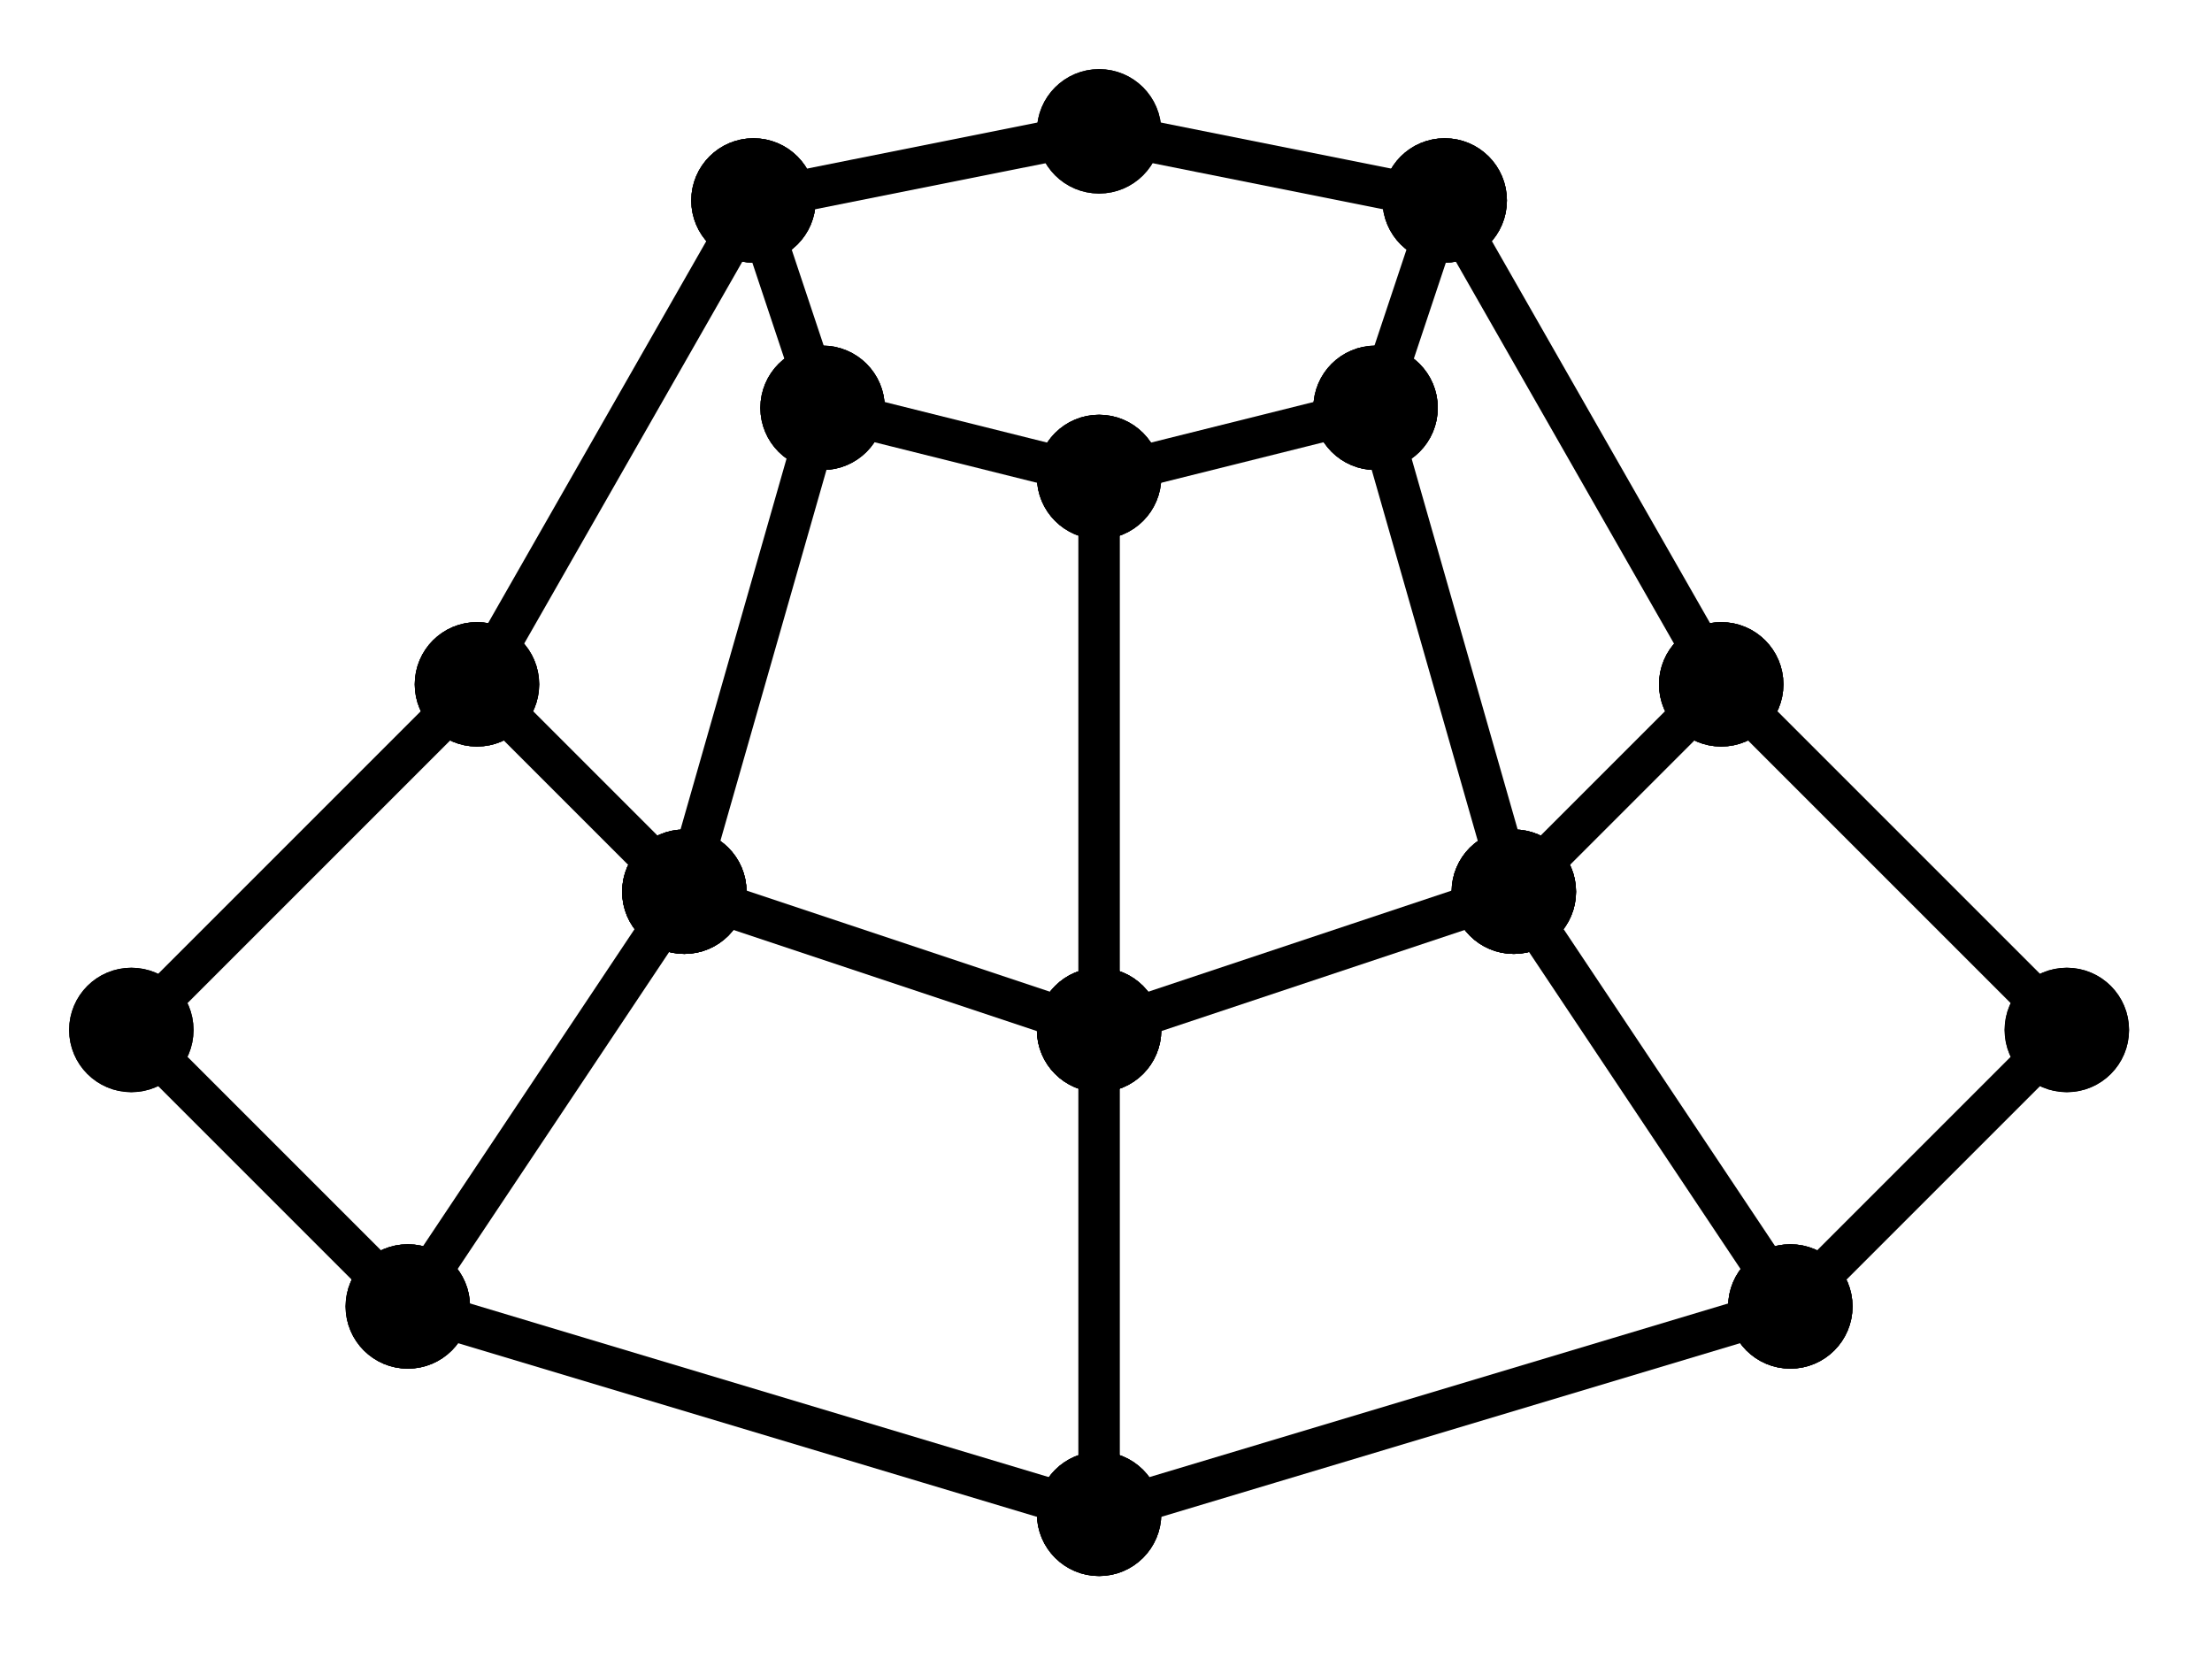 <?xml version="1.0" encoding="UTF-8"?>
<!DOCTYPE svg PUBLIC "-//W3C//DTD SVG 1.1//EN" "http://www.w3.org/Graphics/SVG/1.1/DTD/svg11.dtd">
<svg xmlns="http://www.w3.org/2000/svg" xmlns:xlink="http://www.w3.org/1999/xlink" version="1.1" width="160px" height="120px" viewBox="-0.5 -0.5 160 120"><defs><style type="text/css">@import url(https://fonts.googleapis.com/css?family=Inconsolata);&#xa;@import url(https://fonts.googleapis.com/css?family=Josefin+Sans);&#xa;</style></defs><g><path d="M 11.12 71.88 L 31.88 51.12" fill="none" stroke="rgb(0, 0, 0)" stroke-width="3" stroke-miterlimit="10" pointer-events="stroke"/><ellipse cx="9" cy="74" rx="3" ry="3" fill="rgb(0, 0, 0)" stroke="rgb(0, 0, 0)" stroke-width="3" pointer-events="all"/><ellipse cx="34" cy="49" rx="3" ry="3" fill="rgb(0, 0, 0)" stroke="rgb(0, 0, 0)" stroke-width="3" pointer-events="all"/><path d="M 46.88 61.88 L 36.12 51.12" fill="none" stroke="rgb(0, 0, 0)" stroke-width="3" stroke-miterlimit="10" pointer-events="stroke"/><ellipse cx="49" cy="64" rx="3" ry="3" fill="rgb(0, 0, 0)" stroke="rgb(0, 0, 0)" stroke-width="3" pointer-events="all"/><ellipse cx="34" cy="49" rx="3" ry="3" fill="rgb(0, 0, 0)" stroke="rgb(0, 0, 0)" stroke-width="3" pointer-events="all"/><path d="M 35.49 46.4 L 52.51 16.6" fill="none" stroke="rgb(0, 0, 0)" stroke-width="3" stroke-miterlimit="10" pointer-events="stroke"/><ellipse cx="34" cy="49" rx="3" ry="3" fill="rgb(0, 0, 0)" stroke="rgb(0, 0, 0)" stroke-width="3" pointer-events="all"/><ellipse cx="54" cy="14" rx="3" ry="3" fill="rgb(0, 0, 0)" stroke="rgb(0, 0, 0)" stroke-width="3" pointer-events="all"/><path d="M 56.94 13.41 L 76.06 9.59" fill="none" stroke="rgb(0, 0, 0)" stroke-width="3" stroke-miterlimit="10" pointer-events="stroke"/><ellipse cx="54" cy="14" rx="3" ry="3" fill="rgb(0, 0, 0)" stroke="rgb(0, 0, 0)" stroke-width="3" pointer-events="all"/><ellipse cx="79" cy="9" rx="3" ry="3" fill="rgb(0, 0, 0)" stroke="rgb(0, 0, 0)" stroke-width="3" pointer-events="all"/><path d="M 81.94 9.59 L 101.06 13.41" fill="none" stroke="rgb(0, 0, 0)" stroke-width="3" stroke-miterlimit="10" pointer-events="stroke"/><ellipse cx="79" cy="9" rx="3" ry="3" fill="rgb(0, 0, 0)" stroke="rgb(0, 0, 0)" stroke-width="3" pointer-events="all"/><ellipse cx="104" cy="14" rx="3" ry="3" fill="rgb(0, 0, 0)" stroke="rgb(0, 0, 0)" stroke-width="3" pointer-events="all"/><path d="M 54.95 16.85 L 58.05 26.15" fill="none" stroke="rgb(0, 0, 0)" stroke-width="3" stroke-miterlimit="10" pointer-events="stroke"/><ellipse cx="54" cy="14" rx="3" ry="3" fill="rgb(0, 0, 0)" stroke="rgb(0, 0, 0)" stroke-width="3" pointer-events="all"/><ellipse cx="59" cy="29" rx="3" ry="3" fill="rgb(0, 0, 0)" stroke="rgb(0, 0, 0)" stroke-width="3" pointer-events="all"/><path d="M 61.91 29.73 L 76.09 33.27" fill="none" stroke="rgb(0, 0, 0)" stroke-width="3" stroke-miterlimit="10" pointer-events="stroke"/><ellipse cx="59" cy="29" rx="3" ry="3" fill="rgb(0, 0, 0)" stroke="rgb(0, 0, 0)" stroke-width="3" pointer-events="all"/><ellipse cx="79" cy="34" rx="3" ry="3" fill="rgb(0, 0, 0)" stroke="rgb(0, 0, 0)" stroke-width="3" pointer-events="all"/><path d="M 81.91 33.27 L 96.09 29.73" fill="none" stroke="rgb(0, 0, 0)" stroke-width="3" stroke-miterlimit="10" pointer-events="stroke"/><ellipse cx="79" cy="34" rx="3" ry="3" fill="rgb(0, 0, 0)" stroke="rgb(0, 0, 0)" stroke-width="3" pointer-events="all"/><ellipse cx="99" cy="29" rx="3" ry="3" fill="rgb(0, 0, 0)" stroke="rgb(0, 0, 0)" stroke-width="3" pointer-events="all"/><path d="M 99.95 26.15 L 103.05 16.85" fill="none" stroke="rgb(0, 0, 0)" stroke-width="3" stroke-miterlimit="10" pointer-events="stroke"/><ellipse cx="99" cy="29" rx="3" ry="3" fill="rgb(0, 0, 0)" stroke="rgb(0, 0, 0)" stroke-width="3" pointer-events="all"/><ellipse cx="104" cy="14" rx="3" ry="3" fill="rgb(0, 0, 0)" stroke="rgb(0, 0, 0)" stroke-width="3" pointer-events="all"/><path d="M 105.49 16.6 L 122.51 46.4" fill="none" stroke="rgb(0, 0, 0)" stroke-width="3" stroke-miterlimit="10" pointer-events="stroke"/><ellipse cx="104" cy="14" rx="3" ry="3" fill="rgb(0, 0, 0)" stroke="rgb(0, 0, 0)" stroke-width="3" pointer-events="all"/><ellipse cx="124" cy="49" rx="3" ry="3" fill="rgb(0, 0, 0)" stroke="rgb(0, 0, 0)" stroke-width="3" pointer-events="all"/><path d="M 126.12 51.12 L 146.88 71.88" fill="none" stroke="rgb(0, 0, 0)" stroke-width="3" stroke-miterlimit="10" pointer-events="stroke"/><ellipse cx="124" cy="49" rx="3" ry="3" fill="rgb(0, 0, 0)" stroke="rgb(0, 0, 0)" stroke-width="3" pointer-events="all"/><ellipse cx="149" cy="74" rx="3" ry="3" fill="rgb(0, 0, 0)" stroke="rgb(0, 0, 0)" stroke-width="3" pointer-events="all"/><path d="M 58.18 31.88 L 49.82 61.12" fill="none" stroke="rgb(0, 0, 0)" stroke-width="3" stroke-miterlimit="10" pointer-events="stroke"/><ellipse cx="59" cy="29" rx="3" ry="3" fill="rgb(0, 0, 0)" stroke="rgb(0, 0, 0)" stroke-width="3" pointer-events="all"/><ellipse cx="49" cy="64" rx="3" ry="3" fill="rgb(0, 0, 0)" stroke="rgb(0, 0, 0)" stroke-width="3" pointer-events="all"/><path d="M 108.18 61.12 L 99.82 31.88" fill="none" stroke="rgb(0, 0, 0)" stroke-width="3" stroke-miterlimit="10" pointer-events="stroke"/><ellipse cx="109" cy="64" rx="3" ry="3" fill="rgb(0, 0, 0)" stroke="rgb(0, 0, 0)" stroke-width="3" pointer-events="all"/><ellipse cx="99" cy="29" rx="3" ry="3" fill="rgb(0, 0, 0)" stroke="rgb(0, 0, 0)" stroke-width="3" pointer-events="all"/><path d="M 111.12 61.88 L 121.88 51.12" fill="none" stroke="rgb(0, 0, 0)" stroke-width="3" stroke-miterlimit="10" pointer-events="stroke"/><ellipse cx="109" cy="64" rx="3" ry="3" fill="rgb(0, 0, 0)" stroke="rgb(0, 0, 0)" stroke-width="3" pointer-events="all"/><ellipse cx="124" cy="49" rx="3" ry="3" fill="rgb(0, 0, 0)" stroke="rgb(0, 0, 0)" stroke-width="3" pointer-events="all"/><path d="M 79 71 L 79 37" fill="none" stroke="rgb(0, 0, 0)" stroke-width="3" stroke-miterlimit="10" pointer-events="stroke"/><ellipse cx="79" cy="74" rx="3" ry="3" fill="rgb(0, 0, 0)" stroke="rgb(0, 0, 0)" stroke-width="3" pointer-events="all"/><ellipse cx="79" cy="34" rx="3" ry="3" fill="rgb(0, 0, 0)" stroke="rgb(0, 0, 0)" stroke-width="3" pointer-events="all"/><path d="M 51.85 64.95 L 76.15 73.05" fill="none" stroke="rgb(0, 0, 0)" stroke-width="3" stroke-miterlimit="10" pointer-events="stroke"/><ellipse cx="49" cy="64" rx="3" ry="3" fill="rgb(0, 0, 0)" stroke="rgb(0, 0, 0)" stroke-width="3" pointer-events="all"/><ellipse cx="79" cy="74" rx="3" ry="3" fill="rgb(0, 0, 0)" stroke="rgb(0, 0, 0)" stroke-width="3" pointer-events="all"/><path d="M 11.12 76.12 L 26.88 91.88" fill="none" stroke="rgb(0, 0, 0)" stroke-width="3" stroke-miterlimit="10" pointer-events="stroke"/><ellipse cx="9" cy="74" rx="3" ry="3" fill="rgb(0, 0, 0)" stroke="rgb(0, 0, 0)" stroke-width="3" pointer-events="all"/><ellipse cx="29" cy="94" rx="3" ry="3" fill="rgb(0, 0, 0)" stroke="rgb(0, 0, 0)" stroke-width="3" pointer-events="all"/><path d="M 31.87 94.86 L 76.13 108.14" fill="none" stroke="rgb(0, 0, 0)" stroke-width="3" stroke-miterlimit="10" pointer-events="stroke"/><ellipse cx="29" cy="94" rx="3" ry="3" fill="rgb(0, 0, 0)" stroke="rgb(0, 0, 0)" stroke-width="3" pointer-events="all"/><ellipse cx="79" cy="109" rx="3" ry="3" fill="rgb(0, 0, 0)" stroke="rgb(0, 0, 0)" stroke-width="3" pointer-events="all"/><path d="M 30.66 91.5 L 47.34 66.5" fill="none" stroke="rgb(0, 0, 0)" stroke-width="3" stroke-miterlimit="10" pointer-events="stroke"/><ellipse cx="29" cy="94" rx="3" ry="3" fill="rgb(0, 0, 0)" stroke="rgb(0, 0, 0)" stroke-width="3" pointer-events="all"/><ellipse cx="49" cy="64" rx="3" ry="3" fill="rgb(0, 0, 0)" stroke="rgb(0, 0, 0)" stroke-width="3" pointer-events="all"/><path d="M 79 106 L 79 77" fill="none" stroke="rgb(0, 0, 0)" stroke-width="3" stroke-miterlimit="10" pointer-events="stroke"/><ellipse cx="79" cy="109" rx="3" ry="3" fill="rgb(0, 0, 0)" stroke="rgb(0, 0, 0)" stroke-width="3" pointer-events="all"/><ellipse cx="79" cy="74" rx="3" ry="3" fill="rgb(0, 0, 0)" stroke="rgb(0, 0, 0)" stroke-width="3" pointer-events="all"/><path d="M 81.85 73.05 L 106.15 64.95" fill="none" stroke="rgb(0, 0, 0)" stroke-width="3" stroke-miterlimit="10" pointer-events="stroke"/><ellipse cx="79" cy="74" rx="3" ry="3" fill="rgb(0, 0, 0)" stroke="rgb(0, 0, 0)" stroke-width="3" pointer-events="all"/><ellipse cx="109" cy="64" rx="3" ry="3" fill="rgb(0, 0, 0)" stroke="rgb(0, 0, 0)" stroke-width="3" pointer-events="all"/><path d="M 81.87 108.14 L 126.13 94.86" fill="none" stroke="rgb(0, 0, 0)" stroke-width="3" stroke-miterlimit="10" pointer-events="stroke"/><ellipse cx="79" cy="109" rx="3" ry="3" fill="rgb(0, 0, 0)" stroke="rgb(0, 0, 0)" stroke-width="3" pointer-events="all"/><ellipse cx="129" cy="94" rx="3" ry="3" fill="rgb(0, 0, 0)" stroke="rgb(0, 0, 0)" stroke-width="3" pointer-events="all"/><path d="M 131.12 91.88 L 146.88 76.12" fill="none" stroke="rgb(0, 0, 0)" stroke-width="3" stroke-miterlimit="10" pointer-events="stroke"/><ellipse cx="129" cy="94" rx="3" ry="3" fill="rgb(0, 0, 0)" stroke="rgb(0, 0, 0)" stroke-width="3" pointer-events="all"/><ellipse cx="149" cy="74" rx="3" ry="3" fill="rgb(0, 0, 0)" stroke="rgb(0, 0, 0)" stroke-width="3" pointer-events="all"/><path d="M 110.66 66.5 L 127.34 91.5" fill="none" stroke="rgb(0, 0, 0)" stroke-width="3" stroke-miterlimit="10" pointer-events="stroke"/><ellipse cx="109" cy="64" rx="3" ry="3" fill="rgb(0, 0, 0)" stroke="rgb(0, 0, 0)" stroke-width="3" pointer-events="all"/><ellipse cx="129" cy="94" rx="3" ry="3" fill="rgb(0, 0, 0)" stroke="rgb(0, 0, 0)" stroke-width="3" pointer-events="all"/></g></svg>
